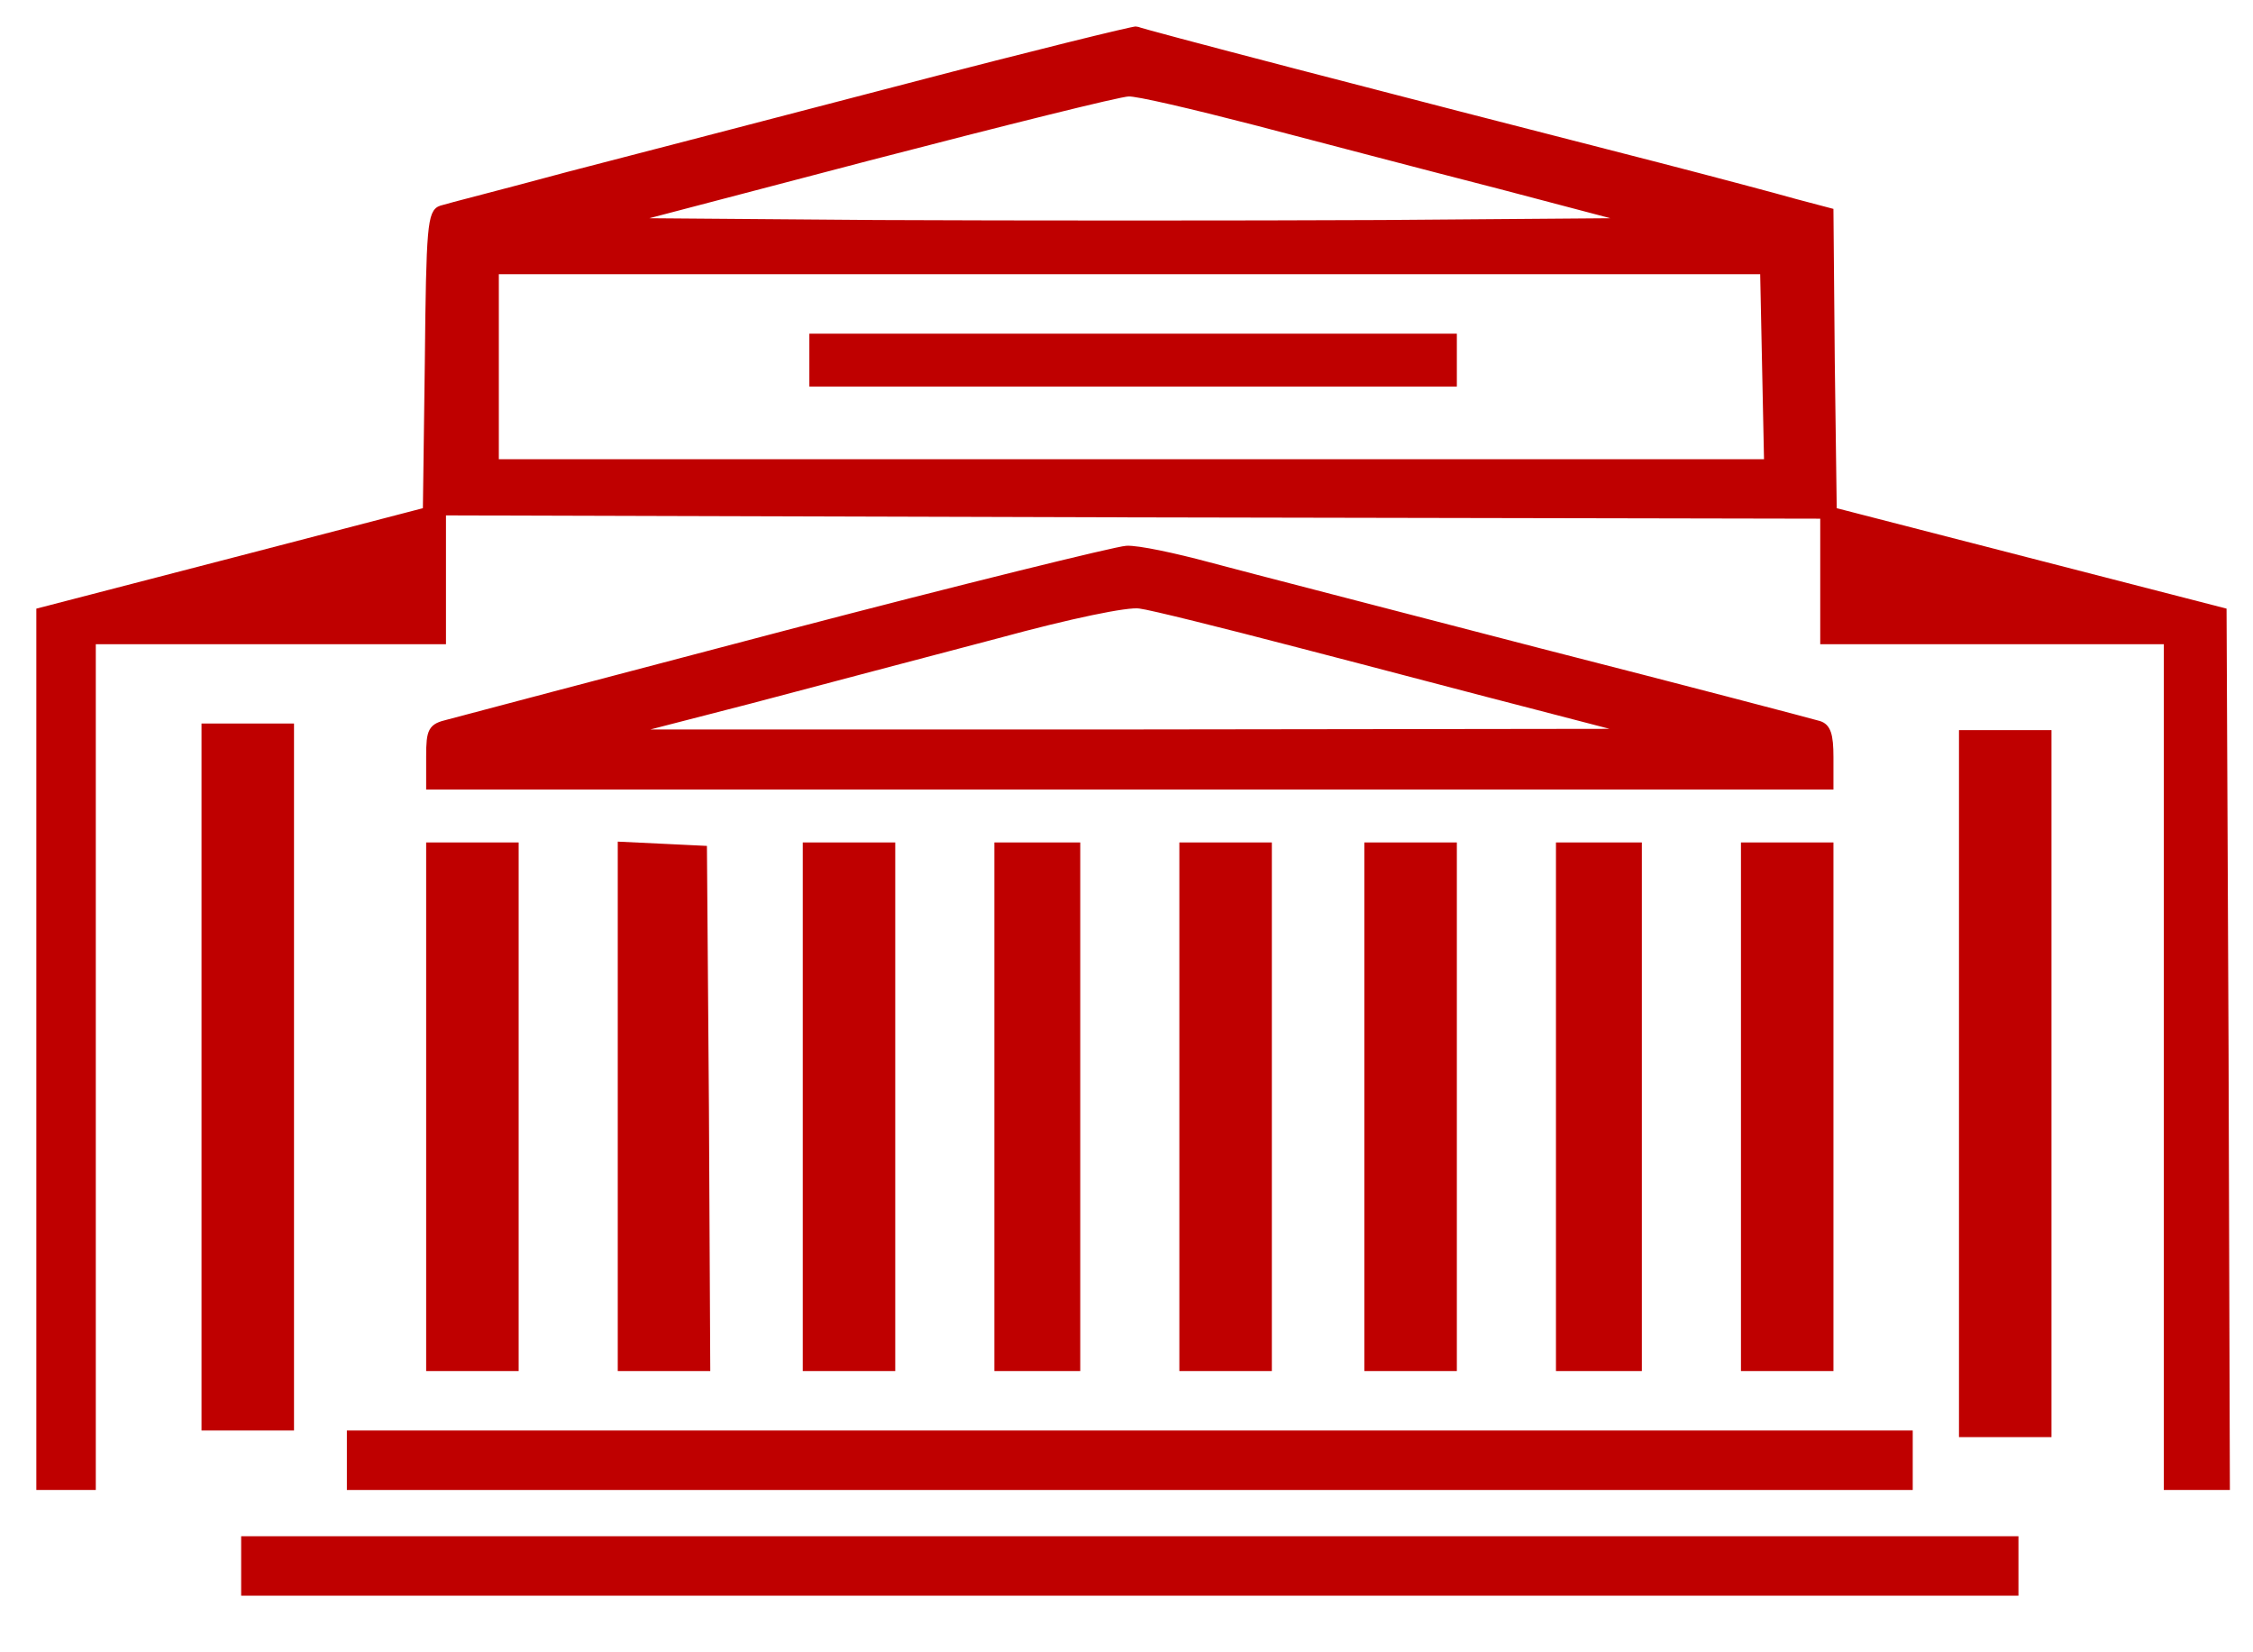 <svg width="341" height="250" xmlns="http://www.w3.org/2000/svg" version="1.0" preserveAspectRatio="xMidYMid meet">

 <g>
  <title>Layer 1</title>
  <path fill="#bf0000" stroke="#bf0000" d="m137.5,13.1c-18.7,4.9 -41.9,10.9 -51.5,13.4c-9.6,2.6 -18.3,4.8 -19.2,5.1c-1.6,0.5 -1.8,2.7 -2,23.1l-0.3,22.6l-29.2,7.6l-29.3,7.6l0,66.2l0,66.3l4,0l4,0l0,-64l0,-64l26.5,0l26.5,0l0,-9.8l0,-9.7l104.5,0.3l104.5,0.2l0,9.5l0,9.5l26,0l26,0l0,64l0,64l4.5,0l4.5,0l-0.2,-66.2l-0.3,-66.3l-29.5,-7.6l-29.5,-7.6l-0.3,-22.6l-0.2,-22.7l-5.3,-1.4c-2.8,-0.8 -12.2,-3.3 -20.7,-5.5c-42.2,-10.8 -78.6,-20.3 -79,-20.6c-0.3,-0.1 -15.8,3.7 -34.5,8.6zm52.3,5.3c9.2,2.4 25.9,6.8 37.2,9.7l20.5,5.4l-38.3,0.3c-21,0.1 -55.4,0.1 -76.5,0l-38.2,-0.3l37,-9.7c20.4,-5.3 38,-9.7 39.3,-9.7c1.2,-0.1 9.7,1.9 19,4.3zm77.4,37.1l0.3,14.5l-96.2,0l-96.3,0l0,-14.5l0,-14.5l95.9,0l96,0l0.3,14.5z" id="svg_2"/>
  <path fill="#bf0000" stroke="#bf0000" d="m123,54.5l0,3.5l48.5,0l48.5,0l0,-3.5l0,-3.5l-48.5,0l-48.5,0l0,3.5z" id="svg_3"/>
  <path fill="#bf0000" stroke="#bf0000" d="m119,95.9c-26.7,7 -49.7,13.1 -51.2,13.5c-2.5,0.6 -2.8,1.1 -2.8,5.1l0,4.5l106,0l106,0l0,-4.4c0,-3.4 -0.4,-4.6 -1.7,-5c-1,-0.3 -20,-5.3 -42.3,-11c-22.3,-5.8 -44.8,-11.6 -50,-13c-5.2,-1.4 -10.8,-2.6 -12.5,-2.5c-1.6,0.1 -24.8,5.8 -51.5,12.8zm77.5,1.6c11.6,3 27.8,7.3 36,9.4l15,3.9l-76.5,0.1l-76.5,0l19,-4.9c10.5,-2.8 27.3,-7.2 37.5,-9.9c11,-3 19.7,-4.8 21.5,-4.5c1.7,0.2 12.5,2.9 24,5.9z" id="svg_4"/>
  <path fill="#bf0000" stroke="#bf0000" d="m31,163l0,53l6.5,0l6.5,0l0,-53l0,-53l-6.5,0l-6.5,0l0,53z" id="svg_5"/>
  <path fill="#bf0000" stroke="#bf0000" d="m297,164l0,53l6.5,0l6.5,0l0,-53l0,-53l-6.5,0l-6.5,0l0,53z" id="svg_6"/>
  <path fill="#bf0000" stroke="#bf0000" d="m65,167.5l0,39.5l6.5,0l6.5,0l0,-39.5l0,-39.5l-6.5,0l-6.5,0l0,39.5z" id="svg_7"/>
  <path fill="#bf0000" stroke="#bf0000" d="m94,167.5l0,39.5l6.5,0l6.5,0l-0.2,-39.3l-0.3,-39.2l-6.2,-0.3l-6.3,-0.3l0,39.6z" id="svg_8"/>
  <path fill="#bf0000" stroke="#bf0000" d="m122,167.5l0,39.5l6.5,0l6.5,0l0,-39.5l0,-39.5l-6.5,0l-6.5,0l0,39.5z" id="svg_9"/>
  <path fill="#bf0000" stroke="#bf0000" d="m151,167.5l0,39.5l6,0l6,0l0,-39.5l0,-39.5l-6,0l-6,0l0,39.5z" id="svg_10"/>
  <path fill="#bf0000" stroke="#bf0000" d="m179,167.5l0,39.5l6.5,0l6.5,0l0,-39.5l0,-39.5l-6.5,0l-6.5,0l0,39.5z" id="svg_11"/>
  <path fill="#bf0000" stroke="#bf0000" d="m207,167.5l0,39.5l6.5,0l6.5,0l0,-39.5l0,-39.5l-6.5,0l-6.5,0l0,39.5z" id="svg_12"/>
  <path fill="#bf0000" stroke="#bf0000" d="m236,167.5l0,39.5l6,0l6,0l0,-39.5l0,-39.5l-6,0l-6,0l0,39.5z" id="svg_13"/>
  <path fill="#bf0000" stroke="#bf0000" d="m264,167.5l0,39.5l6.5,0l6.5,0l0,-39.5l0,-39.5l-6.5,0l-6.5,0l0,39.5z" id="svg_14"/>
  <path fill="#bf0000" stroke="#bf0000" d="m53,221l0,4l118,0l118,0l0,-4l0,-4l-118,0l-118,0l0,4z" id="svg_15"/>
  <path fill="#bf0000" stroke="#bf0000" d="m37,237l0,4l134,0l134,0l0,-4l0,-4l-134,0l-134,0l0,4z" id="svg_16"/>
 </g>
</svg>